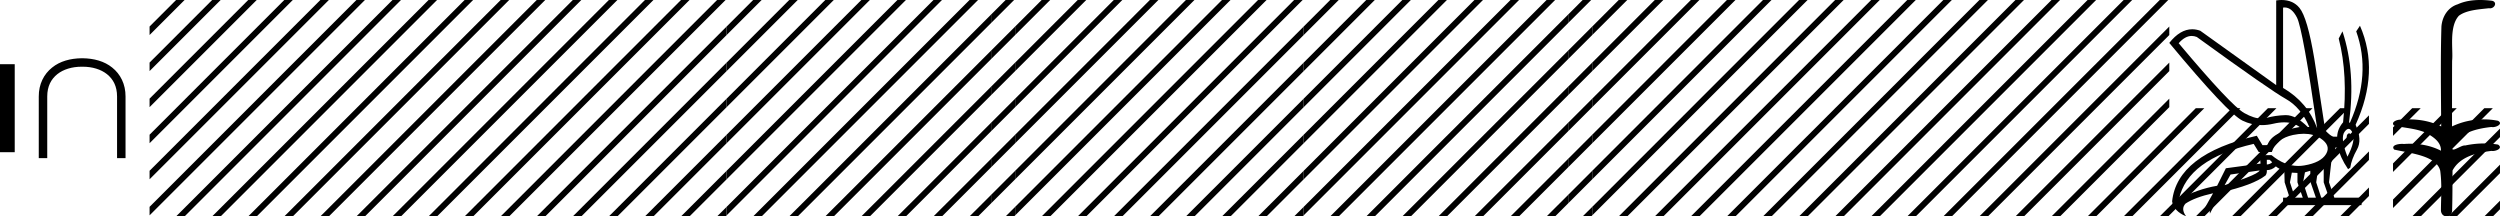 <svg xmlns="http://www.w3.org/2000/svg" width="207.95" height="18"><path d="M206.303 0c.335 0 .67.026.994.066.448.113.218.626-.18.626a.476.476 0 0 1-.081-.008c-.84.097-1.872.15-2.506.626-.841.916-.463 2.821-.561 3.725-.007.05-.01 3.653-.01 5.48a6.145 6.145 0 0 1 2.635-.586c.402 0 .8.04 1.187.117.441.231-.076.528-.422.528a.454.454 0 0 1-.115-.013c-1.226.133-2.62.461-3.243 1.602-.061.206-.023.277.071.277.206 0 .68-.342.946-.342.014 0 .028 0 .04.003a7.535 7.535 0 0 1 1.58-.169 6.8 6.8 0 0 1 1.149.095c.42.278-.096.534-.438.534a.532.532 0 0 1-.105-.01c-1.251.151-2.636.49-3.243 1.633-.007 1.27 0 2.11-.033 3.278.014.36-.22.538-.456.538-.235 0-.474-.176-.475-.526.009-1.15.091-2.161-.06-3.277-.304-1.253-2.477-1.445-3.827-1.754-.294-.347.285-.475.659-.475.055 0 .107.003.15.008.173-.013.347-.02.521-.02.882 0 1.771.175 2.557.58.032-.755-.711-1.19-1.244-1.493-.84-.361-1.765-.397-2.643-.59-.313-.273.18-.501.521-.501a.58.58 0 0 1 .125.012 7.01 7.01 0 0 1 .648-.031c.902 0 1.804.183 2.614.582-.016-2.851-.062-5.61.02-8.308.065-.834.546-1.6 1.354-1.849.58-.264 1.227-.358 1.87-.358z"/><path d="M200.646 9l-1.595 1.595v.707l2.126-2.125.177-.177zm3 0l-4.595 4.595v.707l5.126-5.125.177-.177zm3 0l-7.595 7.595v.707l8.126-8.125.177-.177zm1.304 1.697l-7.127 7.126-.177.177h.708l6.596-6.596v-.707zm0 3l-4.127 4.126-.177.177h.708l3.596-3.596v-.707zm0 3l-1.127 1.126-.177.177h.708l.596-.596v-.707zM182.308 2.99q-.557 0-1.086.606 4.368 5.2 5.46 5.81.814.457 1.434.457.21 0 .399-.053.74-.208 1.586-.234h.042q.828 0 1.817.988h.13q-.702-1.638-1.963-2.34-1.261-.702-7.397-5.148-.213-.085-.422-.085zm7.731-2.369q-.066 0-.133.01v6.683q2.054 1.196 2.834 3.354-1.196-8.268-1.677-9.204-.433-.843-1.024-.843zm5.356 10.468q.08 0 .153.138.13.247-.234.689-.208-.546-.052-.741.069-.086.133-.086zm-.037-.372q-.153 0-.33.237-.39.52.234 2.08.702-1.352.429-1.976-.149-.34-.333-.34zm-6.804 2.577v.39q.286-.026.442-.182-.052-.078-.208-.208zm-.598.884l-2.418.338-.494.884q.832-.234 1.833-.624 1-.39 1.079-.598zm5.33-.364l-.468.234-.156 1.118.416 1.274h.65l-.442-1.274v-1.352zm-1.118.39l-.442.13-.156.832.416 1.274h.65l-.442-1.274-.026-.962zm-1.534.156l-.156.806.416 1.274h.65l-.442-1.274v-.78l-.468-.026zm.994-3.234q-.415 0-.89.1-1.404.3-1.768 1.418h-1.092l-.416-.676q-5.512 1.274-6.214 4.602 1.508-.832 3.172-1.118l.728-1.456 2.886-.39-.078-.702h.988q1.092.9 2.228.9.243 0 .489-.042 1.39-.234 1.82-.95.429-.714-.455-1.3-.585-.386-1.398-.386zM189.782 0q.948 0 1.489.658.663.806 1.235 4.238l.91 5.954q.442.468.676.52h.312q.026-.65.494-1.196.416-3.978-.364-6.968l.312-.598q1.118 3.38.546 7.592h.078q1.794-4.03.52-7.592l.312-.468q1.664 3.796-.364 8.242.572 1.248.117 2.054-.455.806-.56 1.508l-.181.13q-.702-1.04-.806-1.794h-.26q-.026.598-.338 1.248l-.182 1.638.442 1.274h2.262v.624h-6.526v-.624h.546l-.416-1.274-.026-.962q-.468-.156-.702-.364-.338.312-.754.312.026.26-.104.442-1.04.806-3.718 1.404l-.91 1.768q0-.434-.27-.434-.085 0-.198.044l.728-1.3q-1.508.338-2.288.858-.416.442.052 1.066-1.04-.442-1.17-1.248.416-3.926 7.046-5.46l.468.78h.416q.338-1.092 2.678-1.508-.522-.388-1.285-.388-.414 0-.9.115-.491.116-.96.116-.844 0-1.613-.376-1.196-.585-6.084-6.461.9-1.136 1.905-1.136.329 0 .669.122l6.318 4.524V.034q.234-.034.448-.034z"/><path d="M182.646 9l-2.204 2.205v.707l2.735-2.735.177-.177zm3 0l-5.204 5.205v.707l5.735-5.735.177-.177zm3 0l-8.204 8.205v.707l8.735-8.735.177-.177zm3 0l-8.823 8.823-.177.177h.708l8.823-8.823.177-.177zm3 0l-8.823 8.823-.177.177h.708l8.823-8.823.177-.177zm2.405.595l-8.228 8.228-.177.177h.708l7.697-7.698v-.707zm0 3l-5.228 5.228-.177.177h.708l4.697-4.698v-.707zm0 3l-2.228 2.228-.177.177h.708l1.697-1.698v-.707zM158.646 0l-2.204 2.205v.707l2.735-2.735.177-.177zm3 0l-5.204 5.205v.707l5.735-5.735.177-.177zm3 0l-8.204 8.205v.707l8.735-8.735.177-.177zm3 0l-11.204 11.205v.707L168.177.177l.177-.177zm3 0l-14.204 14.205v.707L171.177.177l.177-.177zm3 0l-17.204 17.205v.707L174.177.177l.177-.177zm3 0l-17.823 17.823-.177.177h.708L177.177.177l.177-.177zm1.796 1.205l-16.619 16.618-.177.177h.708l16.088-16.088v-.707zm0 3l-13.619 13.618-.177.177h.708l13.088-13.088v-.707zm0 3l-10.619 10.618-.177.177h.708l10.088-10.088v-.707zm0 3l-7.619 7.618-.177.177h.708l7.088-7.088v-.707zm0 3l-4.619 4.618-.177.177h.708l4.088-4.088v-.707zm0 3l-1.619 1.618-.177.177h.708l1.088-1.088v-.707zM179.646 0l-1.204 1.205v.707l1.735-1.735.177-.177zm.796 2.205l-2 2v.707l2-2v-.707zm0 3l-2 2v.707l2-2v-.707zm0 3l-2 2v.707l2-2v-.707zm0 3l-2 2v.707l2-2v-.707zm0 3l-2 2v.707l2-2v-.707zm0 3l-.619.618-.177.177h.708l.088-.088v-.707zM134.646 0l-2.204 2.205v.707l2.735-2.735.177-.177zm3 0l-5.204 5.205v.707l5.735-5.735.177-.177zm3 0l-8.204 8.205v.707l8.735-8.735.177-.177zm3 0l-11.204 11.205v.707L144.177.177l.177-.177zm3 0l-14.204 14.205v.707L147.177.177l.177-.177zm3 0l-17.204 17.205v.707L150.177.177l.177-.177zm3 0l-17.823 17.823-.177.177h.708L153.177.177l.177-.177zm1.796 1.205l-16.619 16.618-.177.177h.708l16.088-16.088v-.707zm0 3l-13.619 13.618-.177.177h.708l13.088-13.088v-.707zm0 3l-10.619 10.618-.177.177h.708l10.088-10.088v-.707zm0 3l-7.619 7.618-.177.177h.708l7.088-7.088v-.707zm0 3l-4.619 4.618-.177.177h.708l4.088-4.088v-.707zm0 3l-1.619 1.618-.177.177h.708l1.088-1.088v-.707zM155.646 0l-1.204 1.205v.707l1.735-1.735.177-.177zm.796 2.205l-2 2v.707l2-2v-.707zm0 3l-2 2v.707l2-2v-.707zm0 3l-2 2v.707l2-2v-.707zm0 3l-2 2v.707l2-2v-.707zm0 3l-2 2v.707l2-2v-.707zm0 3l-.619.618-.177.177h.708l.088-.088v-.707zM110.646 0l-2.204 2.205v.707l2.735-2.735.177-.177zm3 0l-5.204 5.205v.707l5.735-5.735.177-.177zm3 0l-8.204 8.205v.707l8.735-8.735.177-.177zm3 0l-11.204 11.205v.707L120.177.177l.177-.177zm3 0l-14.204 14.205v.707L123.177.177l.177-.177zm3 0l-17.204 17.205v.707L126.177.177l.177-.177zm3 0l-17.823 17.823-.177.177h.708L129.177.177l.177-.177zm1.796 1.205l-16.619 16.618-.177.177h.708l16.088-16.088v-.707zm0 3l-13.619 13.618-.177.177h.708l13.088-13.088v-.707zm0 3l-10.619 10.618-.177.177h.708l10.088-10.088v-.707zm0 3l-7.619 7.618-.177.177h.708l7.088-7.088v-.707zm0 3l-4.619 4.618-.177.177h.708l4.088-4.088v-.707zm0 3l-1.619 1.618-.177.177h.708l1.088-1.088v-.707z"/><path d="M131.646 0l-1.204 1.205v.707l1.735-1.735.177-.177zm.796 2.205l-2 2v.707l2-2v-.707zm0 3l-2 2v.707l2-2v-.707zm0 3l-2 2v.707l2-2v-.707zm0 3l-2 2v.707l2-2v-.707zm0 3l-2 2v.707l2-2v-.707zm0 3l-.619.618-.177.177h.708l.088-.088v-.707zM86.646 0l-2.204 2.205v.707L87.177.177 87.354 0zm3 0l-5.204 5.205v.707L90.177.177 90.354 0zm3 0l-8.204 8.205v.707L93.177.177 93.354 0zm3 0L84.442 11.205v.707L96.177.177 96.354 0zm3 0L84.442 14.205v.707L99.177.177 99.354 0zm3 0L84.442 17.205v.707L102.177.177l.177-.177zm3 0L86.823 17.823l-.177.177h.708L105.177.177l.177-.177zm1.796 1.205L89.823 17.823l-.177.177h.708l16.088-16.088v-.707zm0 3L92.823 17.823l-.177.177h.708l13.088-13.088v-.707zm0 3L95.823 17.823l-.177.177h.708l10.088-10.088v-.707zm0 3l-7.619 7.618-.177.177h.708l7.088-7.088v-.707zm0 3l-4.619 4.618-.177.177h.708l4.088-4.088v-.707zm0 3l-1.619 1.618-.177.177h.708l1.088-1.088v-.707zM107.646 0l-1.204 1.205v.707l1.735-1.735.177-.177zm.796 2.205l-2 2v.707l2-2v-.707zm0 3l-2 2v.707l2-2v-.707zm0 3l-2 2v.707l2-2v-.707zm0 3l-2 2v.707l2-2v-.707zm0 3l-2 2v.707l2-2v-.707zm0 3l-.619.618-.177.177h.708l.088-.088v-.707zM62.646 0l-2.204 2.205v.707L63.177.177 63.354 0zm3 0l-5.204 5.205v.707L66.177.177 66.354 0zm3 0l-8.204 8.205v.707L69.177.177 69.354 0zm3 0L60.442 11.205v.707L72.177.177 72.354 0zm3 0L60.442 14.205v.707L75.177.177 75.354 0zm3 0L60.442 17.205v.707L78.177.177 78.354 0zm3 0L62.823 17.823l-.177.177h.708L81.177.177 81.354 0zm1.796 1.205L65.823 17.823l-.177.177h.708L82.442 1.912v-.707zm0 3L68.823 17.823l-.177.177h.708L82.442 4.912v-.707zm0 3L71.823 17.823l-.177.177h.708L82.442 7.912v-.707zm0 3l-7.619 7.618-.177.177h.708l7.088-7.088v-.707zm0 3l-4.619 4.618-.177.177h.708l4.088-4.088v-.707zm0 3l-1.619 1.618-.177.177h.708l1.088-1.088v-.707z"/><path d="M83.646 0l-1.204 1.205v.707L84.177.177 84.354 0zm.796 2.205l-2 2v.707l2-2v-.707zm0 3l-2 2v.707l2-2v-.707zm0 3l-2 2v.707l2-2v-.707zm0 3l-2 2v.707l2-2v-.707zm0 3l-2 2v.707l2-2v-.707zm0 3l-.619.618-.177.177h.708l.088-.088v-.707zM38.646 0l-2.204 2.205v.707L39.177.177 39.354 0zm3 0l-5.204 5.205v.707L42.177.177 42.354 0zm3 0l-8.204 8.205v.707L45.177.177 45.354 0zm3 0L36.442 11.205v.707L48.177.177 48.354 0zm3 0L36.442 14.205v.707L51.177.177 51.354 0zm3 0L36.442 17.205v.707L54.177.177 54.354 0zm3 0L38.823 17.823l-.177.177h.708L57.177.177 57.354 0zm1.796 1.205L41.823 17.823l-.177.177h.708L58.442 1.912v-.707zm0 3L44.823 17.823l-.177.177h.708L58.442 4.912v-.707zm0 3L47.823 17.823l-.177.177h.708L58.442 7.912v-.707zm0 3l-7.619 7.618-.177.177h.708l7.088-7.088v-.707zm0 3l-4.619 4.618-.177.177h.708l4.088-4.088v-.707zm0 3l-1.619 1.618-.177.177h.708l1.088-1.088v-.707zM59.646 0l-1.204 1.205v.707L60.177.177 60.354 0zm.796 2.205l-2 2v.707l2-2v-.707zm0 3l-2 2v.707l2-2v-.707zm0 3l-2 2v.707l2-2v-.707zm0 3l-2 2v.707l2-2v-.707zm0 3l-2 2v.707l2-2v-.707zm0 3l-.619.618-.177.177h.708l.088-.088v-.707zM14.646 0l-2.204 2.205v.707L15.177.177 15.354 0zm3 0l-5.204 5.205v.707L18.177.177 18.354 0zm3 0l-8.204 8.205v.707L21.177.177 21.354 0zm3 0L12.442 11.205v.707L24.177.177 24.354 0zm3 0L12.442 14.205v.707L27.177.177 27.354 0zm3 0L12.442 17.205v.707L30.177.177 30.354 0zm3 0L14.823 17.823l-.177.177h.708L33.177.177 33.354 0zm1.796 1.205L17.823 17.823l-.177.177h.708L34.442 1.912v-.707zm0 3L20.823 17.823l-.177.177h.708L34.442 4.912v-.707zm0 3L23.823 17.823l-.177.177h.708L34.442 7.912v-.707zm0 3l-7.619 7.618-.177.177h.708l7.088-7.088v-.707zm0 3l-4.619 4.618-.177.177h.708l4.088-4.088v-.707zm0 3l-1.619 1.618-.177.177h.708l1.088-1.088v-.707zM35.646 0l-1.204 1.205v.707L36.177.177 36.354 0zm.796 2.205l-2 2v.707l2-2v-.707zm0 3l-2 2v.707l2-2v-.707zm0 3l-2 2v.707l2-2v-.707zm0 3l-2 2v.707l2-2v-.707zm0 3l-2 2v.707l2-2v-.707zm0 3l-.619.618-.177.177h.708l.088-.088v-.707zM6.864 4.845c.947.012 1.816.243 2.472.778.68.54 1.112 1.378 1.106 2.405v5.127h-.705V8.022c0-.838-.316-1.434-.838-1.853-.505-.4-1.215-.62-2.017-.62h-.097c-.796 0-1.513.22-2.017.62-.522.42-.838 1.015-.838 1.853v5.133h-.705V8.028c-.006-1.027.425-1.865 1.106-2.405.656-.535 1.524-.766 2.472-.778zm-5.639.495v7.32H0V5.34z"/></svg>